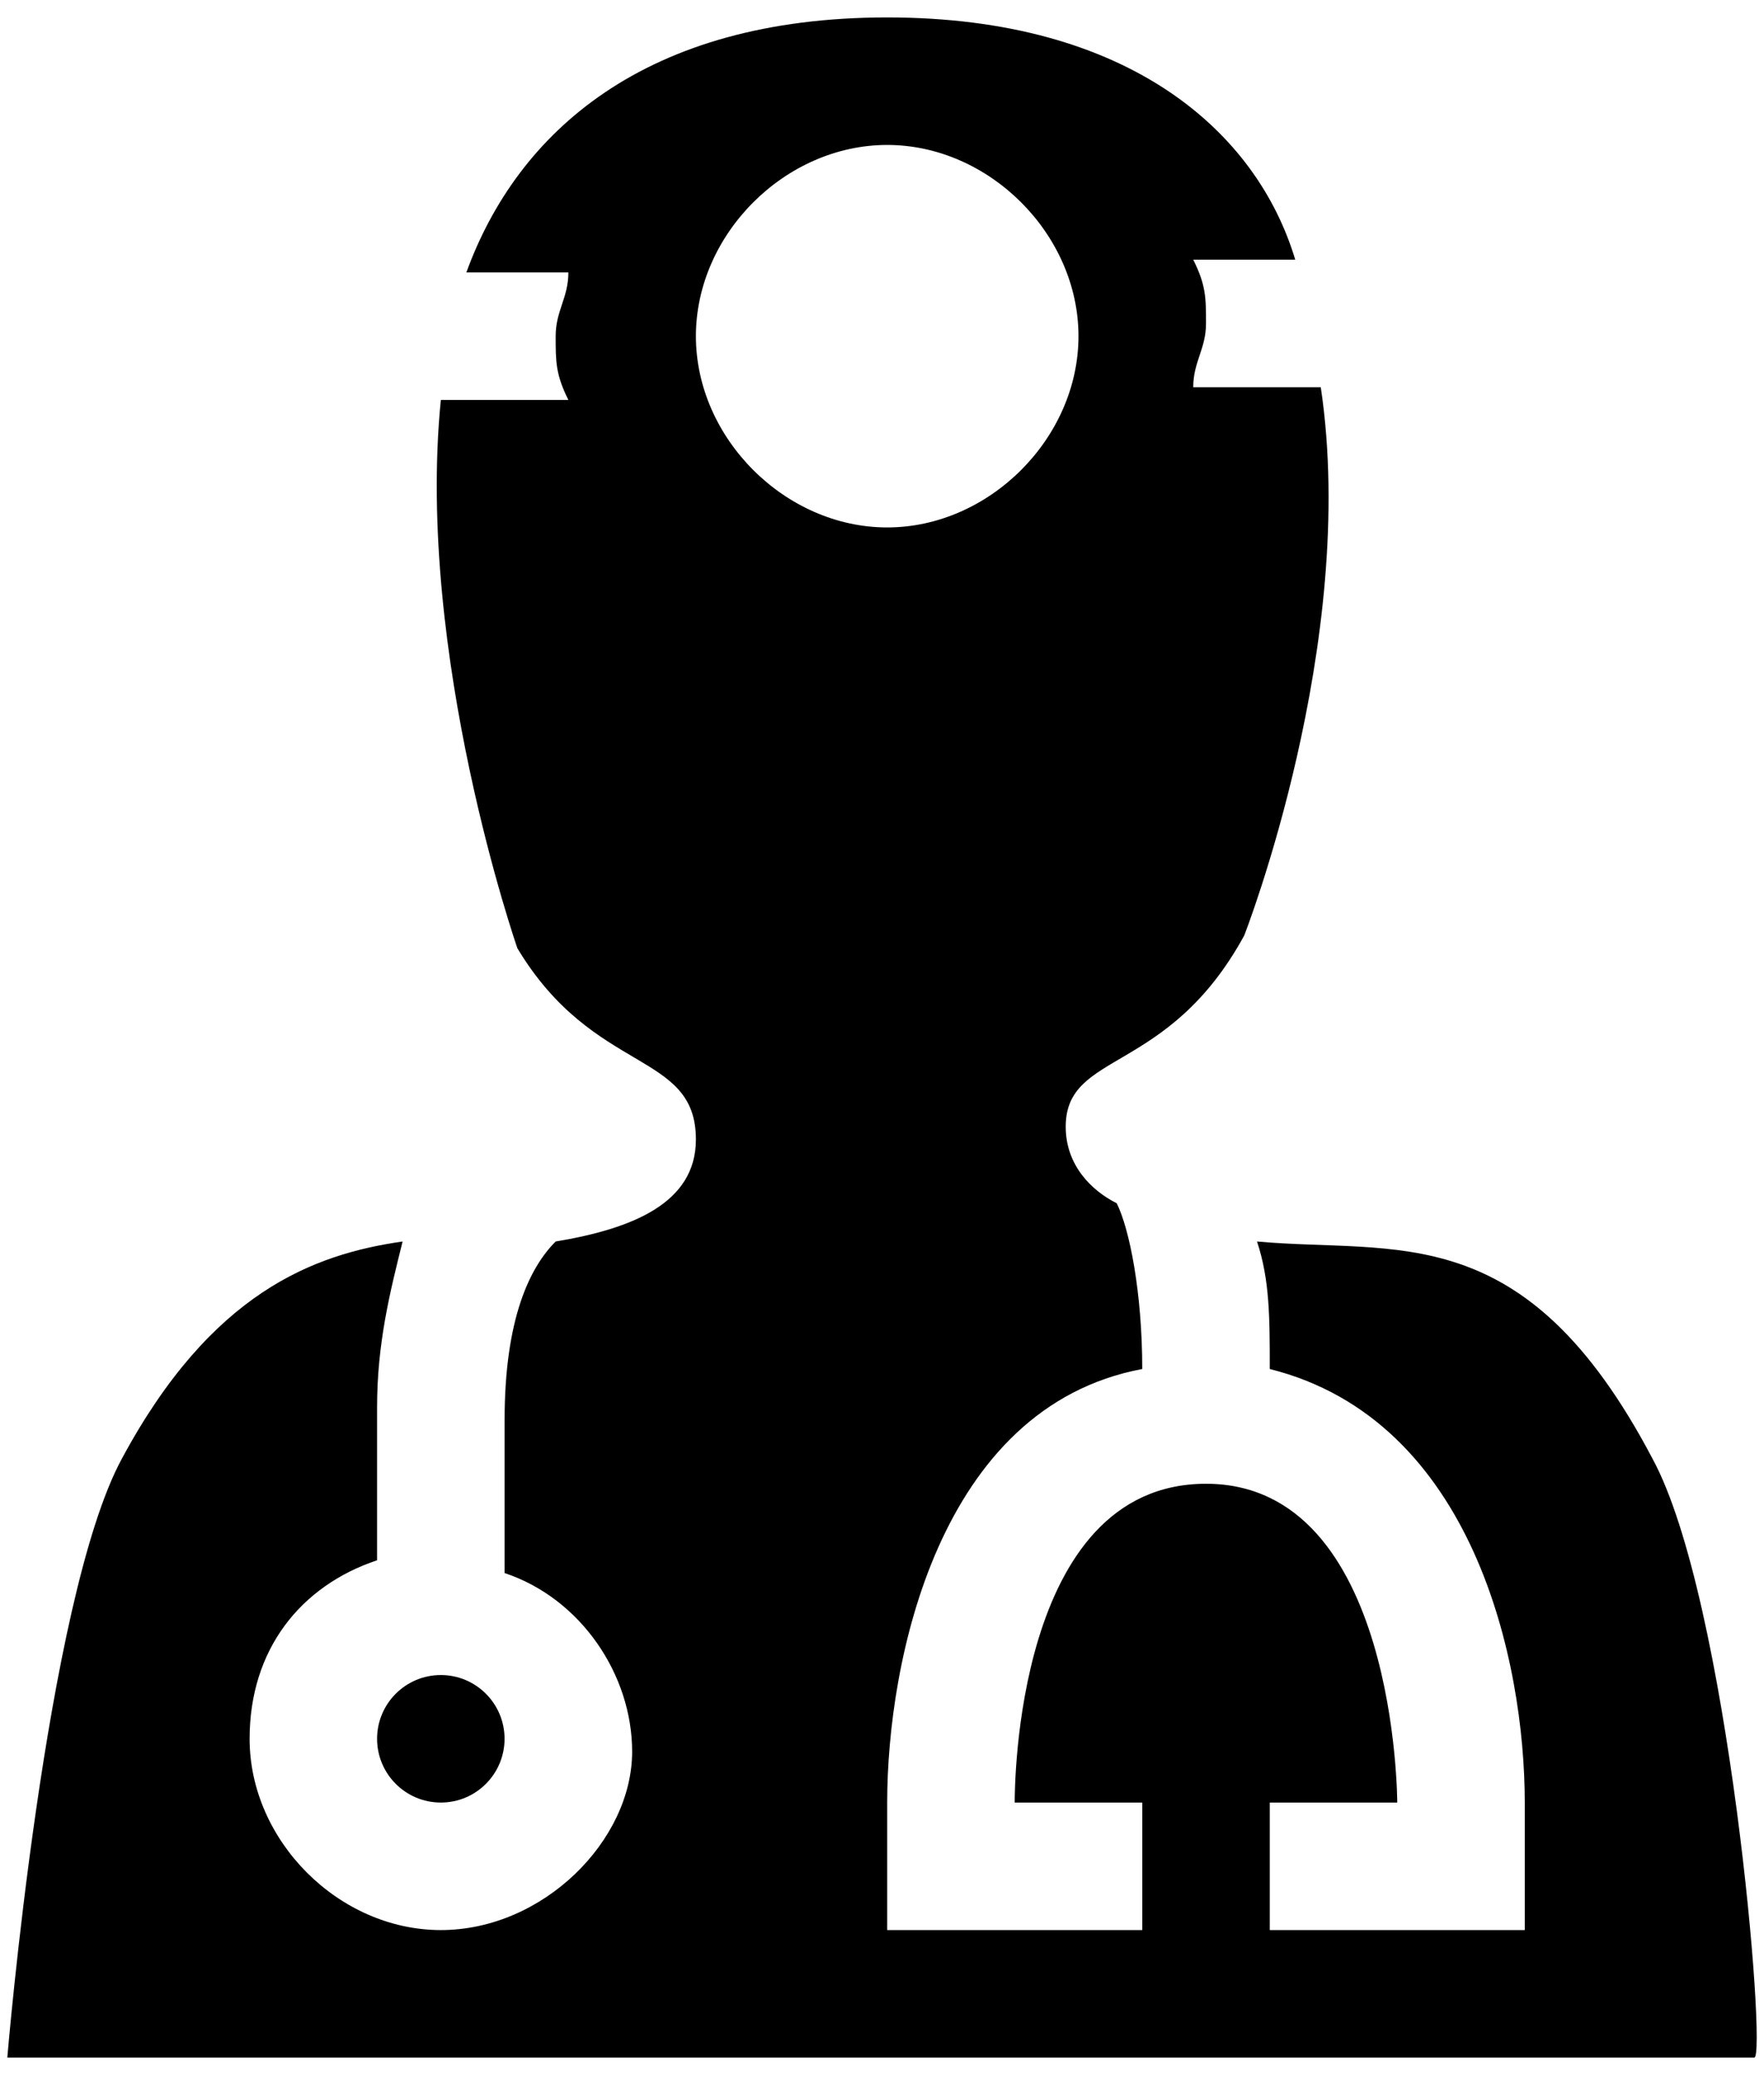 <svg width="34" height="40" viewBox="0 0 34 40" fill="none" xmlns="http://www.w3.org/2000/svg">
<path d="M31.847 28.11C29.389 23.44 26.931 24.177 24.228 23.931C24.474 24.669 24.474 25.406 24.474 26.389C28.406 27.372 29.389 32.042 29.389 34.746V37.204H24.474V34.746H26.931C26.931 34.746 26.931 28.601 23.245 28.601C19.558 28.601 19.558 34.5 19.558 34.746H22.016V37.204H17.1V34.746C17.1 32.042 18.083 27.127 22.016 26.389C22.016 24.915 21.77 23.686 21.524 23.194C21.033 22.948 20.541 22.457 20.541 21.719C20.541 20.244 22.507 20.736 23.982 18.032C23.982 18.032 26.194 12.379 25.457 7.464H22.999C22.999 6.972 23.245 6.726 23.245 6.235C23.245 5.743 23.245 5.497 22.999 5.006H24.965C24.228 2.548 21.77 0.336 17.1 0.336C12.43 0.336 9.972 2.548 8.989 5.251H10.955C10.955 5.743 10.71 5.989 10.71 6.48C10.71 6.972 10.71 7.218 10.955 7.709H8.497C8.006 12.625 9.972 18.278 9.972 18.278C11.447 20.736 13.413 20.244 13.413 21.965C13.413 23.194 12.184 23.686 10.71 23.931C10.218 24.423 9.726 25.406 9.726 27.372C9.726 28.355 9.726 29.339 9.726 30.322C11.201 30.813 12.184 32.288 12.184 33.763C12.184 35.483 10.464 37.204 8.497 37.204C6.531 37.204 4.811 35.483 4.811 33.517C4.811 31.797 5.794 30.568 7.268 30.076C7.268 29.339 7.268 28.355 7.268 27.127C7.268 25.898 7.514 24.915 7.76 23.931C6.04 24.177 4.073 24.915 2.353 28.11C0.878 30.813 0.141 39.662 0.141 39.662H33.813C34.059 39.662 33.322 30.813 31.847 28.11ZM13.413 6.48C13.413 4.514 15.134 2.794 17.1 2.794C19.066 2.794 20.787 4.514 20.787 6.48C20.787 8.447 19.066 10.167 17.1 10.167C15.134 10.167 13.413 8.447 13.413 6.48Z" fill="#00000"/>
<path d="M9.725 33.517C9.725 34.195 9.175 34.746 8.497 34.746C7.818 34.746 7.268 34.195 7.268 33.517C7.268 32.839 7.818 32.288 8.497 32.288C9.175 32.288 9.725 32.839 9.725 33.517Z" fill="#00000"/>
</svg>
